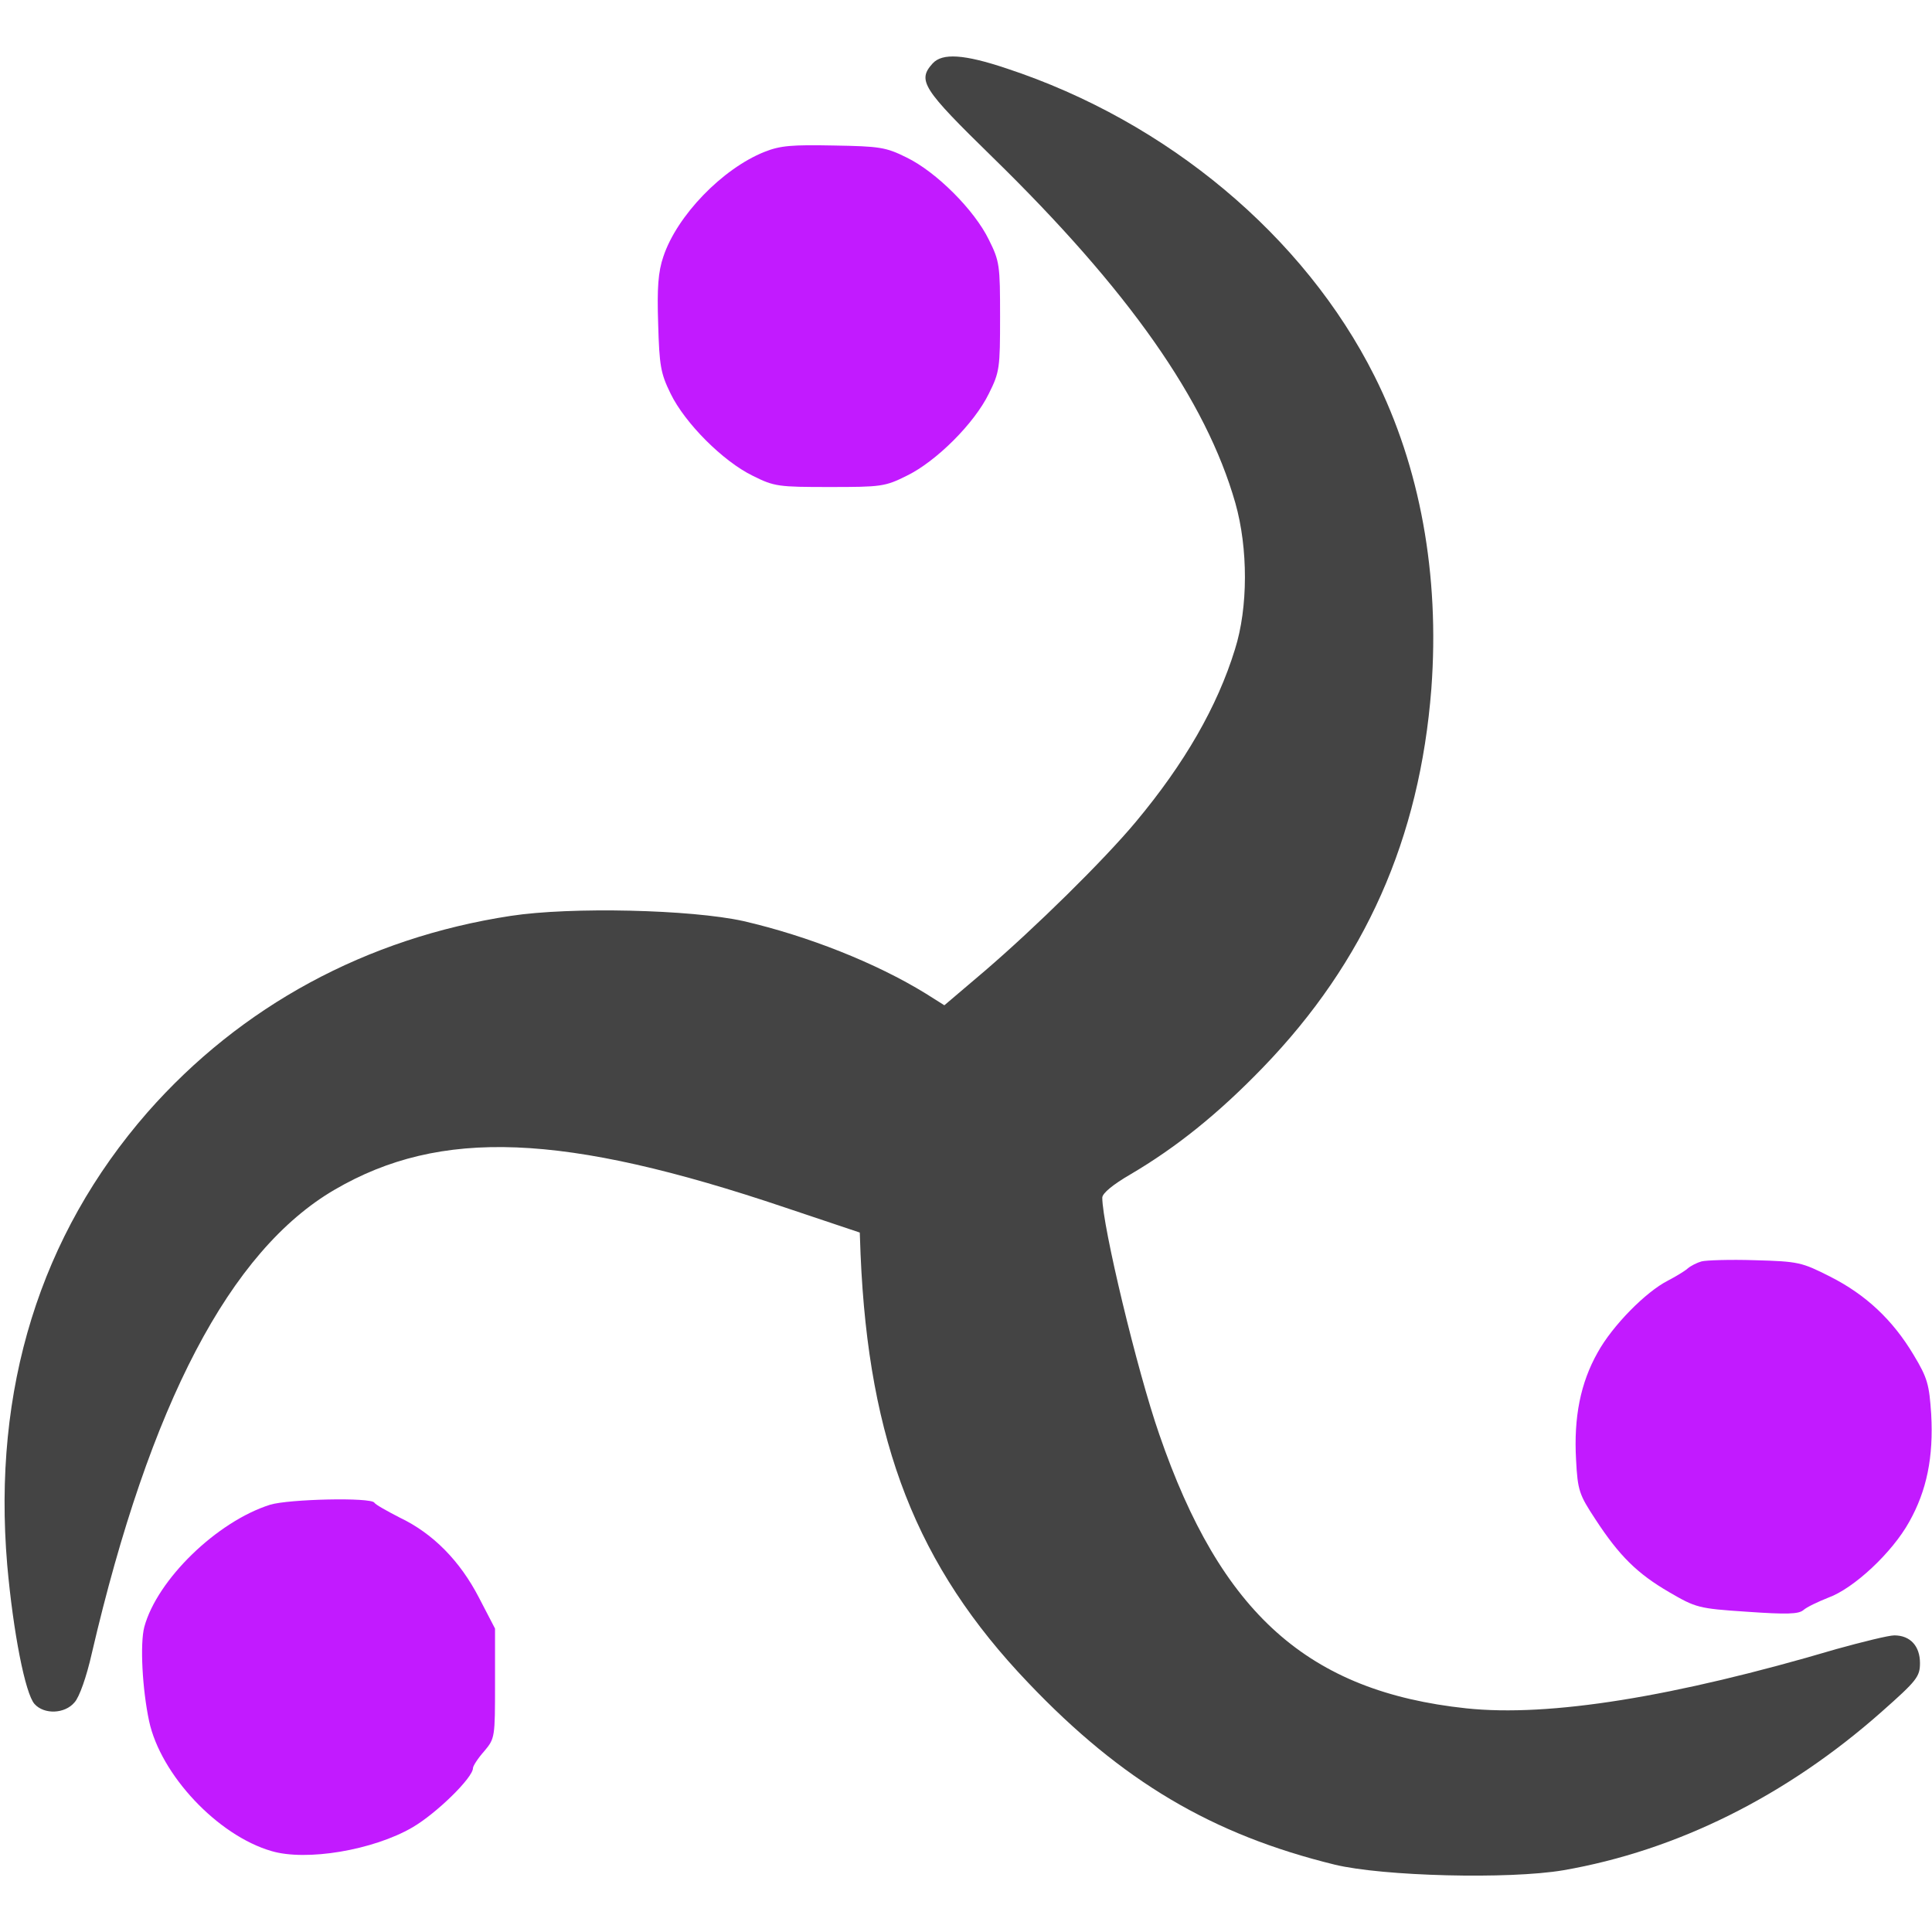 <?xml version="1.0" encoding="UTF-8" standalone="no"?>
<svg
   version="1.0"
   width="482pt"
   height="482pt"
   viewBox="0 0 482 482"
   preserveAspectRatio="xMidYMid meet"
   id="svg14"
   sodipodi:docname="talented.svg"
   inkscape:version="1.1 (ce6663b3b7, 2021-05-25)"
   xmlns:inkscape="http://www.inkscape.org/namespaces/inkscape"
   xmlns:sodipodi="http://sodipodi.sourceforge.net/DTD/sodipodi-0.dtd"
   xmlns="http://www.w3.org/2000/svg"
   xmlns:svg="http://www.w3.org/2000/svg">
  <defs
     id="defs18" />
  <sodipodi:namedview
     id="namedview16"
     pagecolor="#ffffff"
     bordercolor="#666666"
     borderopacity="1.0"
     inkscape:pageshadow="2"
     inkscape:pageopacity="0.0"
     inkscape:pagecheckerboard="0"
     inkscape:document-units="pt"
     showgrid="false"
     inkscape:zoom="1.3584025"
     inkscape:cx="321.70141"
     inkscape:cy="321.33333"
     inkscape:window-width="2488"
     inkscape:window-height="1376"
     inkscape:window-x="2632"
     inkscape:window-y="27"
     inkscape:window-maximized="1"
     inkscape:current-layer="svg14" />
  <g
     transform="translate(0,482) scale(0.1,-0.1)"
     fill="#444444"
     stroke="none"
     id="g12">
    <path
       d="M2327 4662 c-39 -43 -26 -63 149 -234 340 -332 533 -607 606 -863 32 -113 32 -261 -1 -365 -44 -143 -126 -285 -247 -430 -80 -96 -252 -265 -378 -373 l-100 -85 -46 29 c-125 77 -295 144 -455 181 -131 29 -431 36 -581 13 -360 -55 -673 -225 -906 -490 -268 -307 -387 -690 -350 -1129 15 -169 45 -321 68 -347 24 -27 76 -25 100 4 12 13 30 64 43 122 145 623 345 1005 606 1157 264 154 571 142 1125 -45 l185 -62 2 -55 c20 -469 140 -777 418 -1068 234 -246 459 -379 765 -454 120 -29 434 -37 570 -14 283 49 557 185 795 396 87 77 95 87 95 121 0 42 -24 69 -64 69 -14 0 -79 -16 -144 -34 -406 -120 -717 -170 -924 -148 -394 42 -612 236 -766 684 -55 158 -142 521 -142 590 0 11 27 33 70 58 114 67 219 151 331 267 255 264 391 571 420 945 21 284 -28 553 -142 780 -175 349 -517 635 -917 767 -107 36 -161 39 -185 13z"
       id="path4" />
    <path
       d="M1907 4441 c-105 -42 -218 -159 -252 -261 -13 -38 -16 -78 -13 -168 3 -104 6 -123 31 -174 36 -74 131 -169 205 -205 54 -27 64 -28 192 -28 128 0 138 1 192 28 74 36 169 131 205 205 27 54 28 64 28 192 0 128 -1 138 -28 192 -36 74 -131 169 -205 205 -52 26 -68 28 -182 30 -104 2 -133 0 -173 -16z"
       id="path6"
       style="fill:#c21aff;fill-opacity:1" />
    <path
       d="M4245 1673 c-11 -3 -27 -11 -35 -18 -8 -7 -30 -20 -49 -30 -55 -28 -138 -112 -175 -179 -43 -76 -60 -162 -54 -268 4 -77 8 -87 48 -148 60 -92 105 -136 184 -182 67 -39 73 -41 194 -49 100 -7 129 -6 141 4 9 8 37 21 62 31 64 23 160 113 202 189 44 78 61 162 55 269 -5 74 -9 90 -44 148 -52 87 -119 150 -208 195 -71 36 -79 38 -188 41 -62 2 -122 0 -133 -3z"
       id="path8"
       style="fill:#c21aff;fill-opacity:1" />
    <path
       d="M674 1066 c-133 -42 -282 -187 -314 -305 -11 -42 -5 -155 12 -235 29 -134 171 -285 305 -324 87 -26 254 2 352 59 60 35 151 124 151 148 0 5 12 24 28 42 27 32 27 35 27 169 l0 137 -40 77 c-47 91 -114 160 -198 200 -31 16 -60 32 -63 37 -8 14 -214 9 -260 -5z"
       id="path10"
       style="fill:#c21aff;fill-opacity:1" />
  </g>
</svg>
